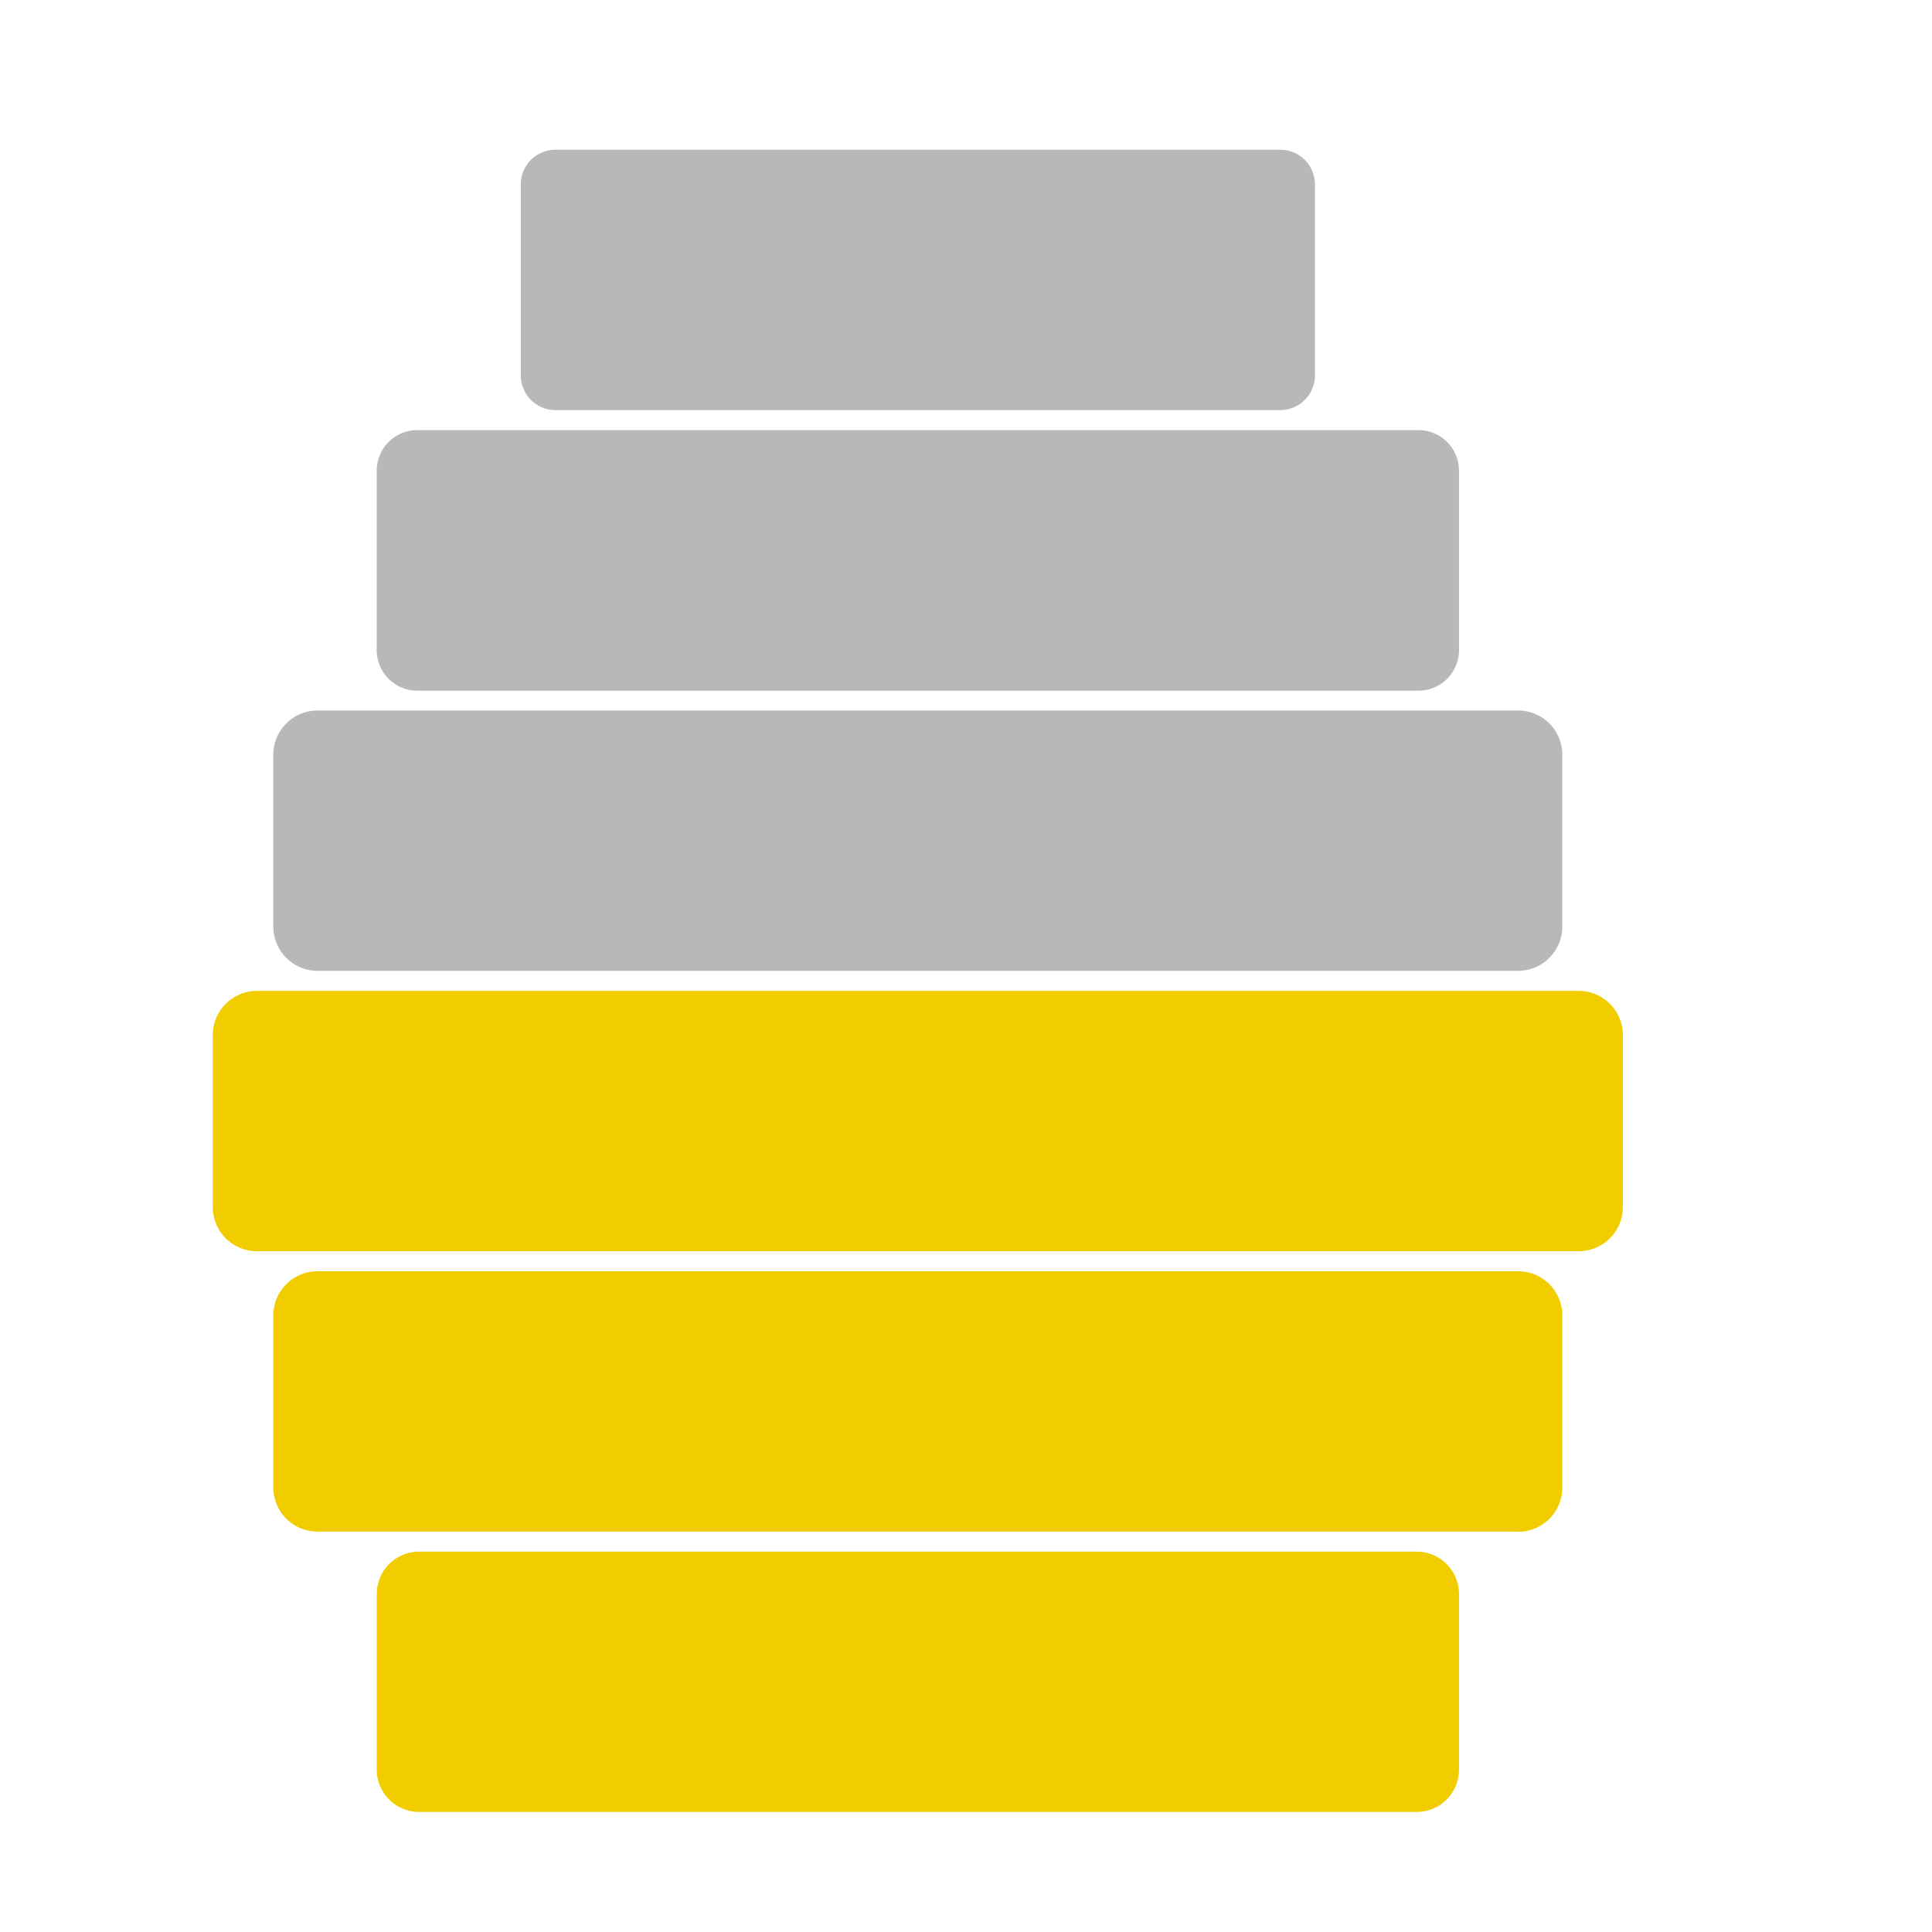 <svg id="Capa_1" data-name="Capa 1" xmlns="http://www.w3.org/2000/svg" xmlns:xlink="http://www.w3.org/1999/xlink" viewBox="0 0 400 400"><defs><style>.cls-1{fill:none;}.cls-2{clip-path:url(#clip-path);}.cls-3{fill:#f1cd00;}.cls-4{fill:#b8b8b8;}</style><clipPath id="clip-path"><rect class="cls-1" x="4.81" y="3.08" width="400" height="400"/></clipPath></defs><title>Polinizee Nova Marca 2021 Set Icons</title><g class="cls-2"><g class="cls-2"><path class="cls-3" d="M293.32,375.15H86.73A8.78,8.78,0,0,1,78,366.4V330a8.78,8.78,0,0,1,8.76-8.75H293.32a8.78,8.78,0,0,1,8.75,8.75v36.4a8.78,8.78,0,0,1-8.75,8.75"/><path class="cls-3" d="M314.33,317.1H65.72A9.17,9.17,0,0,1,56.58,308V272.34a9.17,9.17,0,0,1,9.14-9.14H314.33a9.16,9.16,0,0,1,9.13,9.14V308a9.16,9.16,0,0,1-9.13,9.14"/><path class="cls-3" d="M326.86,259.05H53.18a9.16,9.16,0,0,1-9.13-9.13V214.29a9.16,9.16,0,0,1,9.13-9.14H326.86a9.16,9.16,0,0,1,9.14,9.14v35.63a9.16,9.16,0,0,1-9.14,9.13"/><path class="cls-4" d="M314.33,201H65.72a9.17,9.17,0,0,1-9.14-9.13V156.24a9.17,9.17,0,0,1,9.14-9.14H314.33a9.16,9.16,0,0,1,9.13,9.14v35.63a9.16,9.16,0,0,1-9.13,9.13"/><path class="cls-4" d="M293.7,143H86.35A8.4,8.4,0,0,1,78,134.58V97.43a8.4,8.4,0,0,1,8.38-8.38H293.7a8.4,8.4,0,0,1,8.37,8.38v37.15A8.4,8.4,0,0,1,293.7,143"/><path class="cls-4" d="M265.08,84.91H115a7.2,7.2,0,0,1-7.18-7.17V38.18A7.19,7.19,0,0,1,115,31H265.08a7.19,7.19,0,0,1,7.17,7.17V77.74a7.2,7.2,0,0,1-7.17,7.17"/></g></g></svg>